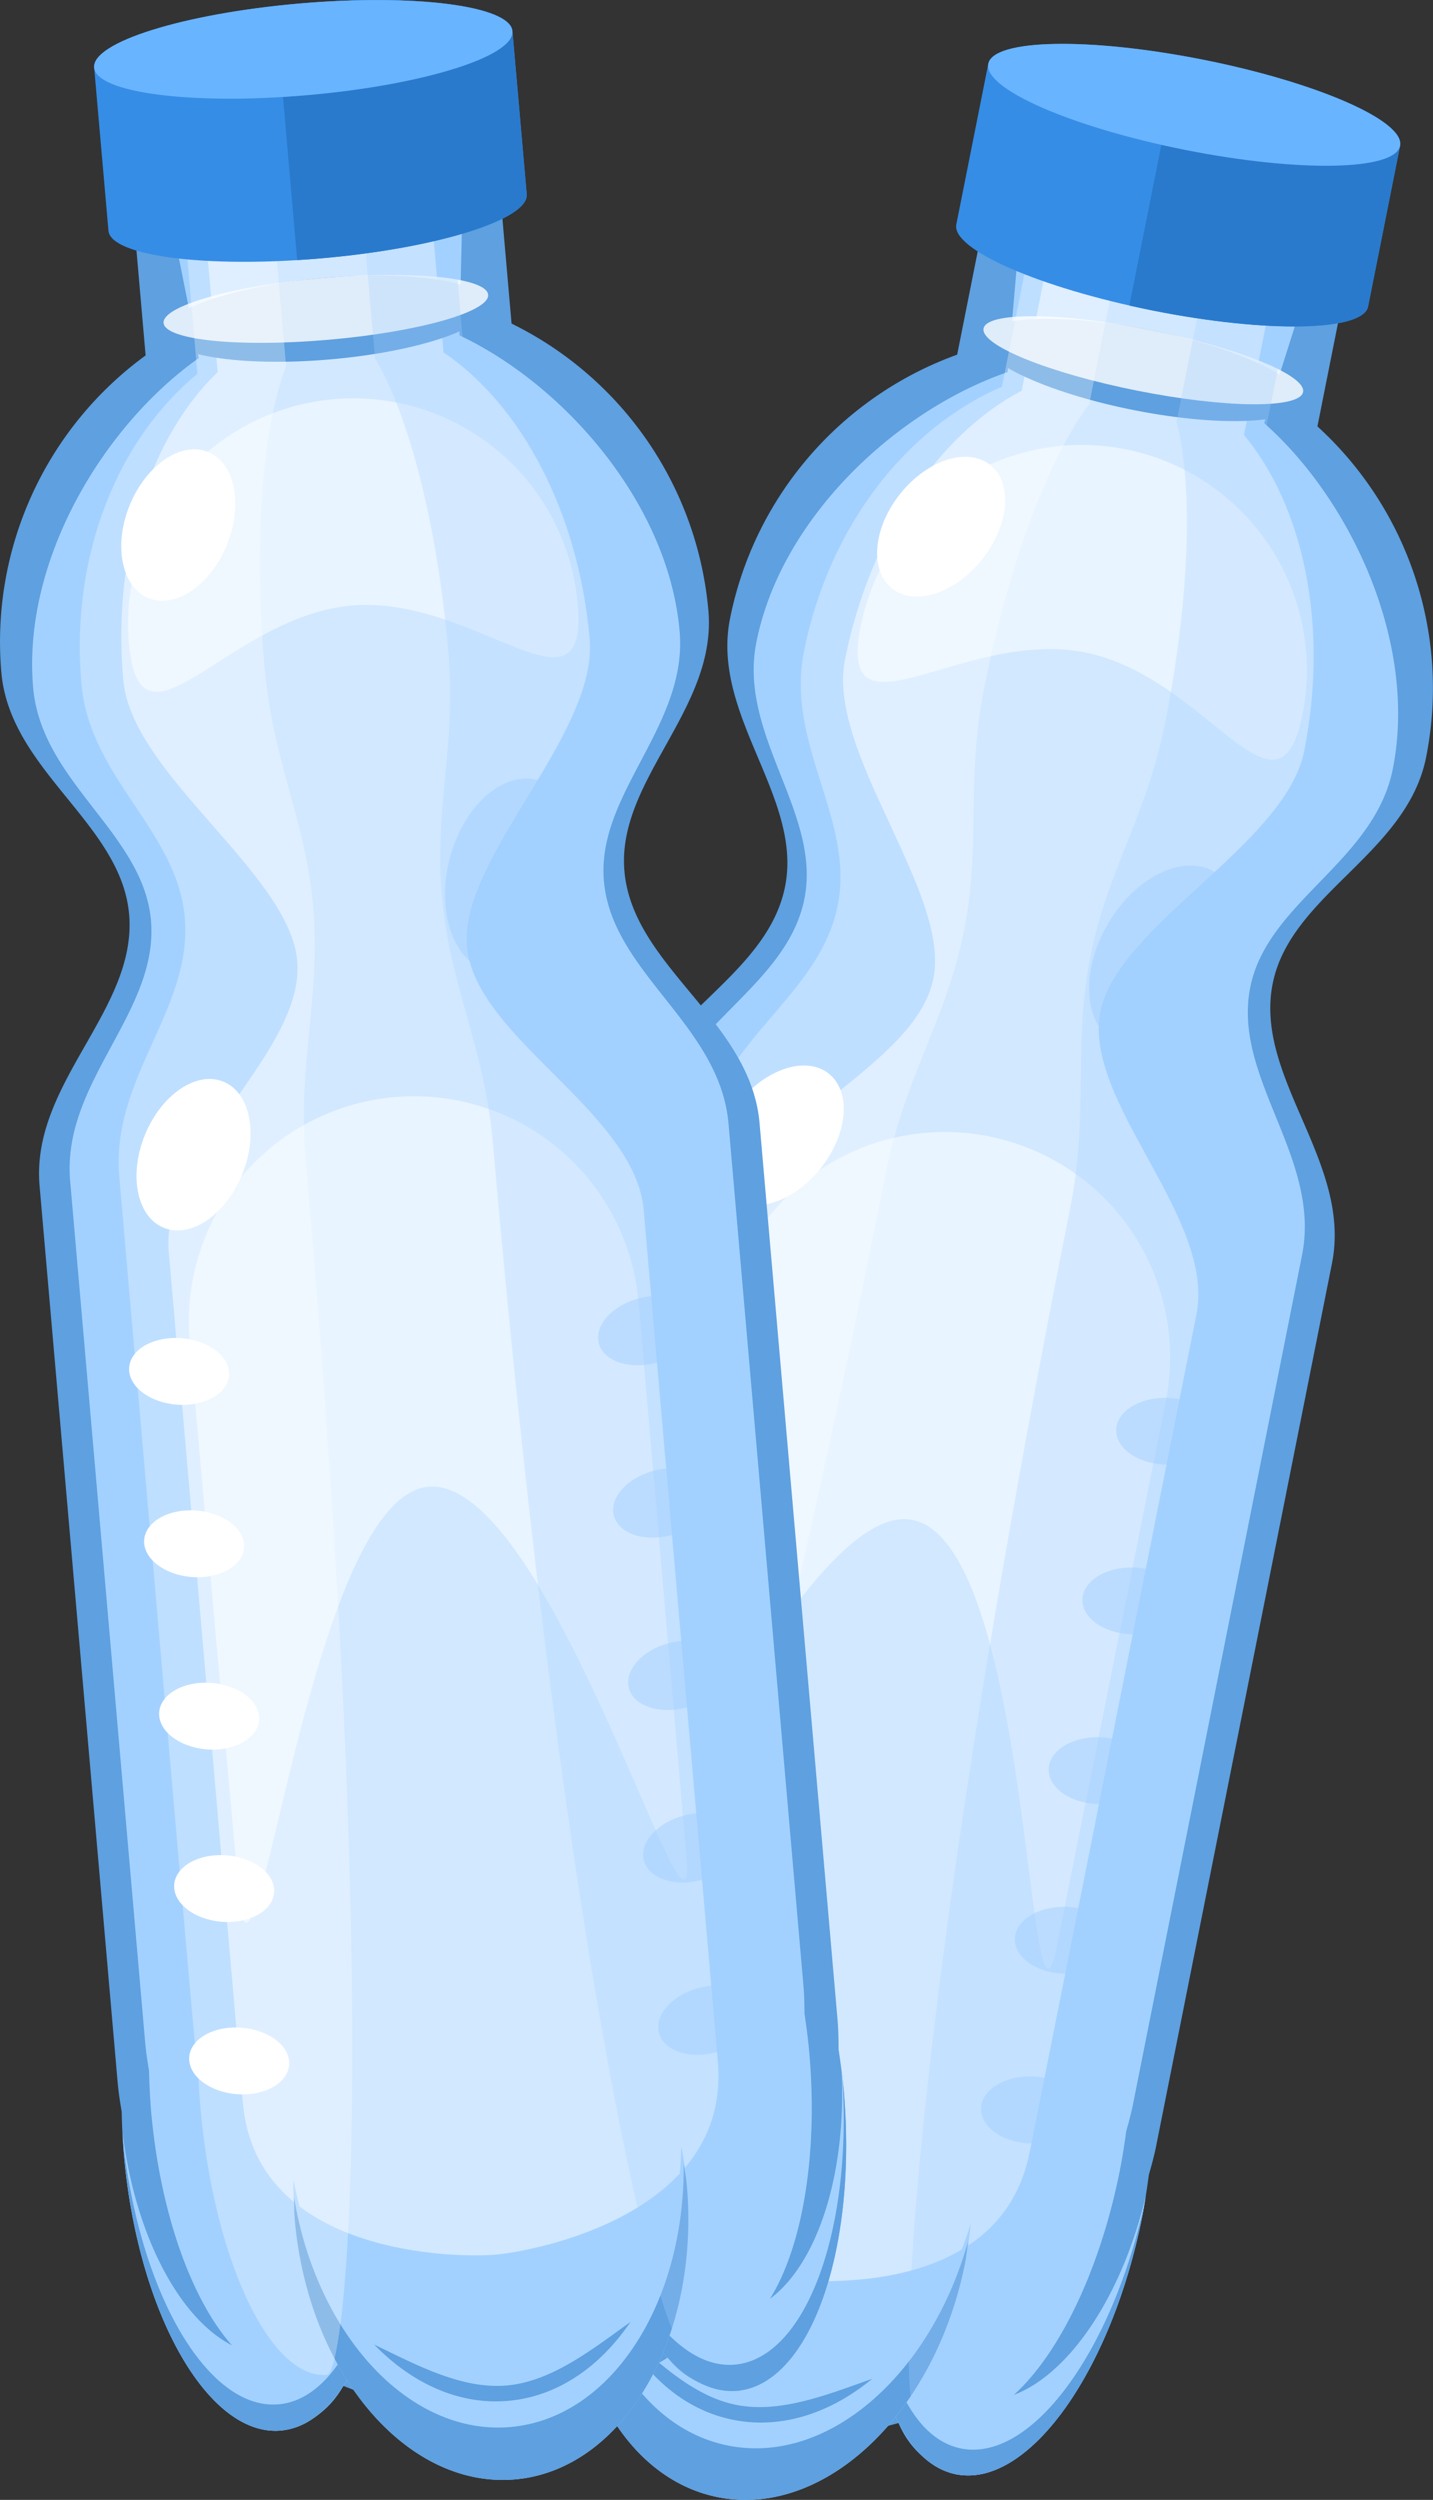 <svg xmlns="http://www.w3.org/2000/svg" viewBox="0 0 70.118 122.308"><rect x="0" y="0" width="70.118" height="122.308" fill="#333333" stroke="none"/><defs><style>.a{isolation:isolate;}.b{fill:#5ea0e0;}.c,.g,.i{fill:#a3d1ff;}.d,.e,.f,.h{fill:#fff;}.d,.i{opacity:0.5;}.e{opacity:0.8;}.f,.g{opacity:0.3;}.g,.i{mix-blend-mode:multiply;}.j{fill:#358de6;}.k{fill:#297acc;}.l{fill:#69b4ff;}</style></defs><title>water</title><g class="a"><path class="b" d="M309.021,295.731c.986-4.95-3.784-9.045-2.91-13.64.84-4.416,6.57-6.371,7.517-11.128a17.334,17.334,0,0,0-5.318-16.186l2.536-12.737-17.628-3.51-2.536,12.737a17.334,17.334,0,0,0-11.114,12.914c-.947,4.757,3.6,8.757,2.683,13.159-.953,4.58-6.927,6.535-7.913,11.485l-8.594,43.162c-.1.488-.159.974-.215,1.46-.173.645-.335,1.3-.47,1.982-1.529,7.676.076,14.465,3.584,15.164a4.262,4.262,0,0,0,3.549-1.244,17.55,17.55,0,0,0,15.625,3.113,4.27,4.27,0,0,0,2.8,2.507c3.507.7,7.592-4.958,9.12-12.634.135-.68.236-1.35.323-2.012.135-.47.265-.943.362-1.43Z" transform="translate(-243.847 -233.915)"/><path class="c" d="M307.556,295.329c.947-4.757-3.385-8.642-2.543-13.057.809-4.243,6.076-6.169,6.986-10.74,1.227-6.163-2.062-13.17-6.295-16.914l3.533-11.151-15.076-3-1.01,11.653c-5.345,1.837-11.066,7.051-12.293,13.214-.91,4.571,3.218,8.368,2.34,12.6-.912,4.4-6.4,6.33-7.352,11.087l-8.258,41.475c-.093.469-.154.935-.21,1.4-.165.621-.318,1.254-.448,1.907-1.469,7.376-.06,13.873,3.148,14.511a3.864,3.864,0,0,0,3.263-1.223c1.922,1.571,3.962,3.973,6.534,4.485s5.377-.926,7.752-1.639a3.867,3.867,0,0,0,2.547,2.378c3.207.638,7-4.823,8.466-12.2.13-.653.229-1.3.315-1.934.128-.451.25-.905.343-1.374Z" transform="translate(-243.847 -233.915)"/><path class="d" d="M302.388,298.233c.947-4.756-5.55-10.384-4.7-14.8.818-4.241,9.063-8.2,9.973-12.767,1.227-6.163-.047-11.991-2.945-15.469l2.42-12.151-10.879-2.166-2.419,12.151c-4.011,2.1-7.42,7-8.647,13.161-.91,4.571,5.191,11.383,4.323,15.614-.9,4.4-9.062,7.112-10.009,11.868l-8.164,41c-1.469,7.376,7.931,10.22,9.786,10.59s11.627,1.342,13.1-6.034Z" transform="translate(-243.847 -233.915)"/><path class="c" d="M299.914,341.347c-1.478,6.214-5.2,10.612-8.56,9.944a4.333,4.333,0,0,1-2.738-2.077,1.752,1.752,0,0,1-1.62.989c.663,2.632,1.917,4.426,3.625,4.767,3.507.7,7.592-4.958,9.12-12.634C299.808,342,299.86,341.675,299.914,341.347Z" transform="translate(-243.847 -233.915)"/><path class="c" d="M273.008,346.005c.02-.081.049-.158.07-.239a4.548,4.548,0,0,1-3.7,1.148c-3.357-.668-5.114-6.158-4.1-12.464-.075.325-.152.647-.218.979-1.529,7.676.076,14.465,3.584,15.164,1.639.326,3.4-.749,4.974-2.758A1.692,1.692,0,0,1,273.008,346.005Z" transform="translate(-243.847 -233.915)"/><path class="b" d="M273.2,347.354c-1.393,1.5-2.894,2.258-4.306,1.977-3.412-.679-5.014-7.118-3.7-14.529-.048.206-.1.414-.14.626-1.529,7.676.076,14.465,3.584,15.164,1.639.326,3.4-.749,4.974-2.758A1.777,1.777,0,0,1,273.2,347.354Z" transform="translate(-243.847 -233.915)"/><path class="b" d="M290.872,353.708c-1.445-.288-2.559-1.624-3.272-3.618a2.118,2.118,0,0,1-.6.113c.663,2.632,1.917,4.426,3.625,4.767,3.507.7,7.592-4.958,9.12-12.634.042-.213.075-.423.11-.632C298.23,349.053,294.284,354.387,290.872,353.708Z" transform="translate(-243.847 -233.915)"/><path class="c" d="M279.727,352.307c-4.761-.948-7.7-6.711-7.057-13.314a18.668,18.668,0,0,0-.483,1.87c-1.468,7.371,1.571,14.188,6.787,15.227s10.634-4.095,12.1-11.466a18.951,18.951,0,0,0,.27-1.913C289.406,349.055,284.487,353.255,279.727,352.307Z" transform="translate(-243.847 -233.915)"/><path class="b" d="M279.476,353.567c-4.866-.969-7.834-6.968-7.019-13.753-.093.348-.2.688-.271,1.048-1.468,7.371,1.571,14.188,6.787,15.227s10.634-4.095,12.1-11.466c.072-.36.1-.715.152-1.072C289.382,350.132,284.342,354.536,279.476,353.567Z" transform="translate(-243.847 -233.915)"/><path class="d" d="M307.583,268.858a11.023,11.023,0,1,0-21.622-4.305c-1.189,5.971,5.012.1,10.984,1.286S306.394,274.828,307.583,268.858Z" transform="translate(-243.847 -233.915)"/><path class="d" d="M300.89,302.472a11.023,11.023,0,0,0-21.622-4.305c-.088.443-5.409,27.3-5.419,27.624-.125,4,9.117-18.611,14.645-17.51,5.708,1.137,5.623,25.973,6.951,21.382C295.508,329.452,300.838,302.734,300.89,302.472Z" transform="translate(-243.847 -233.915)"/><ellipse class="b" cx="299.697" cy="252.016" rx="2" ry="7.971" transform="translate(-249.84 262.813) rotate(-78.739)"/><ellipse class="e" cx="299.792" cy="251.543" rx="1.518" ry="7.971" transform="translate(-249.3 262.525) rotate(-78.739)"/><path class="f" d="M287.2,291.275c.947-4.757,2.922-7.385,3.81-11.792.853-4.234.088-7.361,1-11.932,1.227-6.163,3.216-11.341,5.134-13.861l2.419-12.151-4.272-.851-2.419,12.151c-4.631,1.979-8.46,6.791-9.687,12.954-.91,4.571,2.518,8.228,1.645,12.459-.908,4.4-5.666,6.477-6.613,11.234-8.965,45.025-8.311,41.6-8.478,42.874-2.063,8.073-1.136,15.655,1.844,16.248C272.477,348.787,278.779,333.546,287.2,291.275Z" transform="translate(-243.847 -233.915)"/><path class="g" d="M305.191,294.858c.947-4.757-2.653-8.5-1.806-12.91.814-4.242,5.381-6.307,6.291-10.878,1.227-6.163-.466-12.074-3.986-15.676l2.42-12.151-4.271-.85-2.42,12.151c.805,3.061.66,8.607-.567,14.769-.91,4.571-2.815,7.167-3.648,11.4-.868,4.409-.051,7.6-1,12.352-8.2,41.2-8.435,58.763-7.533,58.943,2.981.594,6.742-6.064,7.926-14.3C296.935,336.466,296.227,339.88,305.191,294.858Z" transform="translate(-243.847 -233.915)"/><path class="h" d="M291.908,261.281c-1.326,1.671-3.3,2.309-4.411,1.427s-.939-2.949.387-4.62,3.3-2.311,4.414-1.429S293.234,259.609,291.908,261.281Zm-7.507,25.16c-1.112-.881-3.087-.243-4.414,1.43s-1.5,3.738-.387,4.62,3.086.243,4.411-1.427S285.511,287.323,284.4,286.442Zm-3.753,13.884c.323-.841-.442-1.915-1.708-2.4s-2.547-.194-2.871.646.441,1.915,1.7,2.4S280.325,301.165,280.647,300.326Zm-1.653,8.3c.323-.841-.442-1.915-1.708-2.4s-2.547-.194-2.871.646.441,1.915,1.7,2.4S278.671,309.468,278.994,308.628Zm-1.653,8.3c.323-.841-.442-1.915-1.708-2.4s-2.547-.193-2.871.646.441,1.915,1.7,2.4S277.018,317.771,277.341,316.931Zm-1.653,8.3c.323-.841-.442-1.915-1.708-2.4s-2.547-.194-2.871.646.441,1.915,1.7,2.4S275.365,326.074,275.687,325.234Zm-1.653,8.3c.323-.841-.442-1.915-1.708-2.4s-2.547-.194-2.871.646.441,1.915,1.7,2.4S273.712,334.377,274.034,333.537Z" transform="translate(-243.847 -233.915)"/><path class="i" d="M298.058,279.112c-1.348,2.3-1.2,4.89.332,5.786s3.861-.24,5.208-2.541,1.2-4.893-.327-5.79S299.407,276.808,298.058,279.112Zm2.807,26.458c1.353.036,2.469-.663,2.493-1.564s-1.052-1.66-2.4-1.7-2.471.663-2.495,1.563S299.51,305.531,300.865,305.569Zm-1.653,8.3c1.353.036,2.469-.663,2.493-1.564s-1.052-1.66-2.4-1.7-2.471.663-2.495,1.563S297.857,313.834,299.212,313.872Zm-1.653,8.3c1.353.036,2.469-.663,2.493-1.564s-1.052-1.66-2.4-1.7-2.471.663-2.495,1.563S296.2,322.137,297.558,322.175Zm-1.653,8.3c1.353.036,2.469-.663,2.493-1.564s-1.052-1.66-2.4-1.7-2.471.663-2.495,1.563S294.551,330.439,295.905,330.478Zm-1.653,8.3c1.353.036,2.469-.663,2.493-1.564s-1.052-1.66-2.4-1.7-2.471.663-2.495,1.563S292.9,338.742,294.252,338.78Z" transform="translate(-243.847 -233.915)"/><path class="j" d="M302.719,236.838c-5.565-1.108-10.272-1.018-10.514.2l-1.565,7.86c-.243,1.218,4.071,3.1,9.635,4.213s10.272,1.018,10.514-.2l1.565-7.86C312.6,239.832,308.284,237.946,302.719,236.838Z" transform="translate(-243.847 -233.915)"/><path class="k" d="M302.719,236.838c-.4-.079-.787-.15-1.173-.217l-2.438,12.242c.382.086.77.17,1.166.249,5.565,1.108,10.272,1.018,10.514-.2l1.565-7.86C312.6,239.832,308.284,237.946,302.719,236.838Z" transform="translate(-243.847 -233.915)"/><ellipse class="l" cx="302.28" cy="239.045" rx="2.25" ry="10.272" transform="translate(-235.04 254.908) rotate(-78.739)"/><path class="b" d="M281.013,288.867c-.438-5.028-6.162-7.626-6.608-12.282-.428-4.474,4.526-7.955,4.105-12.786a17.334,17.334,0,0,0-9.632-14.053l-1.127-12.938-17.906,1.559,1.127,12.938a17.334,17.334,0,0,0-7.059,15.507c.421,4.832,5.9,7.4,6.256,11.884.366,4.664-4.823,8.212-4.385,13.239l3.818,43.843c.043.5.12.98.2,1.462.014.667.042,1.344.1,2.035.679,7.8,4.118,13.867,7.682,13.557a4.262,4.262,0,0,0,3.059-2.187,17.55,17.55,0,0,0,15.873-1.38,4.27,4.27,0,0,0,3.392,1.623c3.563-.31,5.9-6.883,5.223-14.68-.06-.691-.151-1.362-.252-2.022,0-.489-.009-.98-.052-1.475Z" transform="translate(-243.847 -233.915)"/><path class="c" d="M279.494,288.891c-.421-4.832-5.667-7.351-6.093-11.825-.41-4.3,4.108-7.622,3.7-12.265-.545-6.26-5.662-12.068-10.773-14.479l.273-11.694-15.314,1.334,2.289,11.47c-4.617,3.259-8.652,9.864-8.107,16.124.4,4.643,5.43,7.134,5.769,11.44.355,4.482-4.379,7.868-3.958,12.7l3.669,42.13c.042.477.113.941.19,1.4.016.643.045,1.293.1,1.956.653,7.492,3.822,13.336,7.08,13.052a3.864,3.864,0,0,0,2.79-2.087c2.284.971,4.915,2.707,7.528,2.479s4.9-2.392,6.985-3.741a3.867,3.867,0,0,0,3.11,1.571c3.257-.284,5.37-6.587,4.717-14.08-.058-.663-.142-1.309-.238-1.945,0-.469-.013-.939-.055-1.416Z" transform="translate(-243.847 -233.915)"/><path class="d" d="M275.344,293.124c-.421-4.831-8.232-8.418-8.648-12.893-.4-4.3,6.41-10.4,6.005-15.047-.545-6.26-3.4-11.5-7.153-14.028l-1.075-12.343-11.051.962,1.075,12.342c-3.263,3.14-5.167,8.794-4.621,15.054.4,4.643,8.167,9.477,8.517,13.782.364,4.48-6.712,9.362-6.291,14.194l3.627,41.647c.653,7.492,10.473,7.595,12.357,7.431s11.538-1.963,10.886-9.455Z" transform="translate(-243.847 -233.915)"/><path class="c" d="M285.025,335.21c.318,6.379-2.029,11.644-5.438,11.941a4.333,4.333,0,0,1-3.209-1.228,1.752,1.752,0,0,1-1.279,1.4c1.372,2.342,3.078,3.714,4.814,3.563,3.563-.31,5.9-6.883,5.223-14.68C285.106,335.87,285.065,335.541,285.025,335.21Z" transform="translate(-243.847 -233.915)"/><path class="c" d="M260.5,347.207c0-.083,0-.166,0-.249a4.548,4.548,0,0,1-3.233,2.137c-3.41.3-6.632-4.483-7.421-10.821.019.333.035.663.065,1,.679,7.8,4.118,13.867,7.682,13.557,1.665-.145,3.057-1.671,4-4.038A1.692,1.692,0,0,1,260.5,347.207Z" transform="translate(-243.847 -233.915)"/><path class="b" d="M261.058,348.448c-.919,1.826-2.147,2.978-3.581,3.1-3.465.3-6.8-5.432-7.611-12.916.012.212.022.424.041.64.679,7.8,4.118,13.867,7.682,13.557,1.665-.145,3.057-1.671,4-4.038A1.777,1.777,0,0,1,261.058,348.448Z" transform="translate(-243.847 -233.915)"/><path class="b" d="M279.8,349.606c-1.468.128-2.911-.843-4.153-2.558a2.118,2.118,0,0,1-.549.277c1.372,2.342,3.078,3.714,4.814,3.563,3.563-.31,5.9-6.883,5.223-14.68-.019-.216-.046-.427-.071-.638C285.563,343.08,283.266,349.3,279.8,349.606Z" transform="translate(-243.847 -233.915)"/><path class="c" d="M268.709,351.378c-4.836.421-9.266-4.291-10.5-10.81a18.668,18.668,0,0,0,.059,1.931c.652,7.487,5.476,13.183,10.774,12.722s9.065-6.905,8.413-14.393a18.951,18.951,0,0,0-.275-1.912C277.092,345.55,273.544,350.957,268.709,351.378Z" transform="translate(-243.847 -233.915)"/><path class="b" d="M268.82,352.659c-4.943.431-9.47-4.5-10.585-11.241.008.36,0,.716.033,1.082.652,7.487,5.476,13.183,10.774,12.722s9.065-6.905,8.413-14.393c-.032-.366-.1-.716-.154-1.072C277.37,346.59,273.762,352.228,268.82,352.659Z" transform="translate(-243.847 -233.915)"/><path class="d" d="M272.117,263.469a11.023,11.023,0,1,0-21.964,1.913c.528,6.065,4.839-1.309,10.905-1.837S272.646,269.534,272.117,263.469Z" transform="translate(-243.847 -233.915)"/><path class="d" d="M275.091,297.614a11.023,11.023,0,0,0-21.964,1.913c.039.45,2.442,27.726,2.522,28.037,1,3.871,3.549-20.418,9.164-20.907,5.8-.5,12.662,23.365,12.653,18.585C277.469,325.022,275.114,297.88,275.091,297.614Z" transform="translate(-243.847 -233.915)"/><ellipse class="b" cx="259.836" cy="249.504" rx="7.971" ry="2" transform="translate(-264.515 -210.43) rotate(-4.977)"/><ellipse class="e" cx="259.794" cy="249.024" rx="7.971" ry="1.518" transform="translate(-264.474 -210.435) rotate(-4.977)"/><path class="f" d="M258.812,290.693c-.421-4.832.741-7.907.36-12.387-.365-4.3-1.974-7.092-2.379-11.735-.545-6.26-.084-11.788,1.053-14.743l-1.075-12.342-4.339.378,1.075,12.342c-3.893,3.195-6.223,8.886-5.678,15.146.4,4.643,4.718,7.2,5.063,11.5.36,4.481-3.629,7.8-3.208,12.635,3.983,45.736,3.653,42.261,3.849,43.534.277,8.328,3.287,15.348,6.314,15.084C260.763,350.026,262.552,333.631,258.812,290.693Z" transform="translate(-243.847 -233.915)"/><path class="g" d="M277.092,289.1c-.421-4.832-4.923-7.416-5.344-11.89-.4-4.3,3.4-7.561,3-12.2-.545-6.26-3.823-11.462-8.211-13.936l-1.075-12.343-4.338.378,1.075,12.343c1.629,2.714,3.041,8.079,3.586,14.339.4,4.643-.7,7.668-.313,11.97.4,4.476,2.074,7.306,2.5,12.138,3.645,41.853,8.334,58.778,9.251,58.7,3.029-.264,4.777-7.707,3.61-15.949C280.8,331.357,281.075,334.833,277.092,289.1Z" transform="translate(-243.847 -233.915)"/><path class="h" d="M254.948,260.578c-.806,1.975-2.523,3.139-3.836,2.6s-1.726-2.568-.92-4.544,2.524-3.142,3.838-2.607S255.754,258.6,254.948,260.578Zm-.172,26.256c-1.314-.535-3.032.63-3.838,2.607s-.392,4.008.92,4.544,3.031-.63,3.836-2.6S256.09,287.37,254.777,286.834Zm.279,14.38c.075-.9-.96-1.715-2.311-1.827s-2.5.526-2.576,1.423.959,1.715,2.308,1.827S254.981,302.11,255.056,301.214Zm.734,8.433c.075-.9-.96-1.715-2.311-1.827s-2.5.526-2.576,1.423.959,1.715,2.308,1.827S255.715,310.544,255.79,309.647Zm.735,8.434c.075-.9-.96-1.715-2.311-1.827s-2.5.527-2.576,1.423.959,1.715,2.308,1.827S256.45,318.978,256.525,318.081Zm.735,8.434c.075-.9-.96-1.715-2.311-1.827s-2.5.526-2.576,1.423.959,1.715,2.308,1.827S257.184,327.412,257.259,326.515Zm.735,8.434c.075-.9-.96-1.715-2.311-1.827s-2.5.526-2.576,1.423.959,1.715,2.308,1.827S257.919,335.846,257.994,334.949Z" transform="translate(-243.847 -233.915)"/><path class="i" d="M265.839,275.977c-.65,2.587.216,5.03,1.936,5.462s3.64-1.31,4.289-3.9-.214-5.034-1.933-5.467S266.49,273.388,265.839,275.977Zm10.094,24.617c1.309-.343,2.185-1.327,1.956-2.2s-1.474-1.3-2.783-.956-2.187,1.327-1.958,2.2S274.622,300.937,275.933,300.594Zm.735,8.434c1.309-.343,2.185-1.327,1.956-2.2s-1.474-1.3-2.783-.957-2.187,1.328-1.958,2.2S275.356,309.371,276.668,309.028Zm.735,8.434c1.309-.343,2.185-1.327,1.956-2.2s-1.474-1.3-2.783-.957-2.187,1.328-1.958,2.2S276.091,317.8,277.4,317.462Zm.735,8.434c1.309-.343,2.185-1.327,1.956-2.2s-1.474-1.3-2.783-.956-2.187,1.328-1.958,2.2S276.825,326.238,278.137,325.9Zm.735,8.434c1.309-.343,2.185-1.327,1.956-2.2s-1.474-1.3-2.783-.956-2.187,1.328-1.958,2.2S277.56,334.671,278.871,334.33Z" transform="translate(-243.847 -233.915)"/><path class="j" d="M258.493,234.086c-5.652.492-10.146,1.9-10.039,3.133l.7,7.984c.108,1.238,4.777,1.843,10.429,1.35s10.146-1.9,10.039-3.133l-.7-7.984C268.815,234.2,264.146,233.594,258.493,234.086Z" transform="translate(-243.847 -233.915)"/><path class="k" d="M258.493,234.086c-.4.035-.8.076-1.187.119l1.083,12.435c.391-.024.787-.052,1.189-.087,5.652-.492,10.146-1.9,10.039-3.133l-.7-7.984C268.815,234.2,264.146,233.594,258.493,234.086Z" transform="translate(-243.847 -233.915)"/><ellipse class="l" cx="258.689" cy="236.328" rx="10.272" ry="2.25" transform="translate(-263.377 -210.579) rotate(-4.977)"/></g></svg>